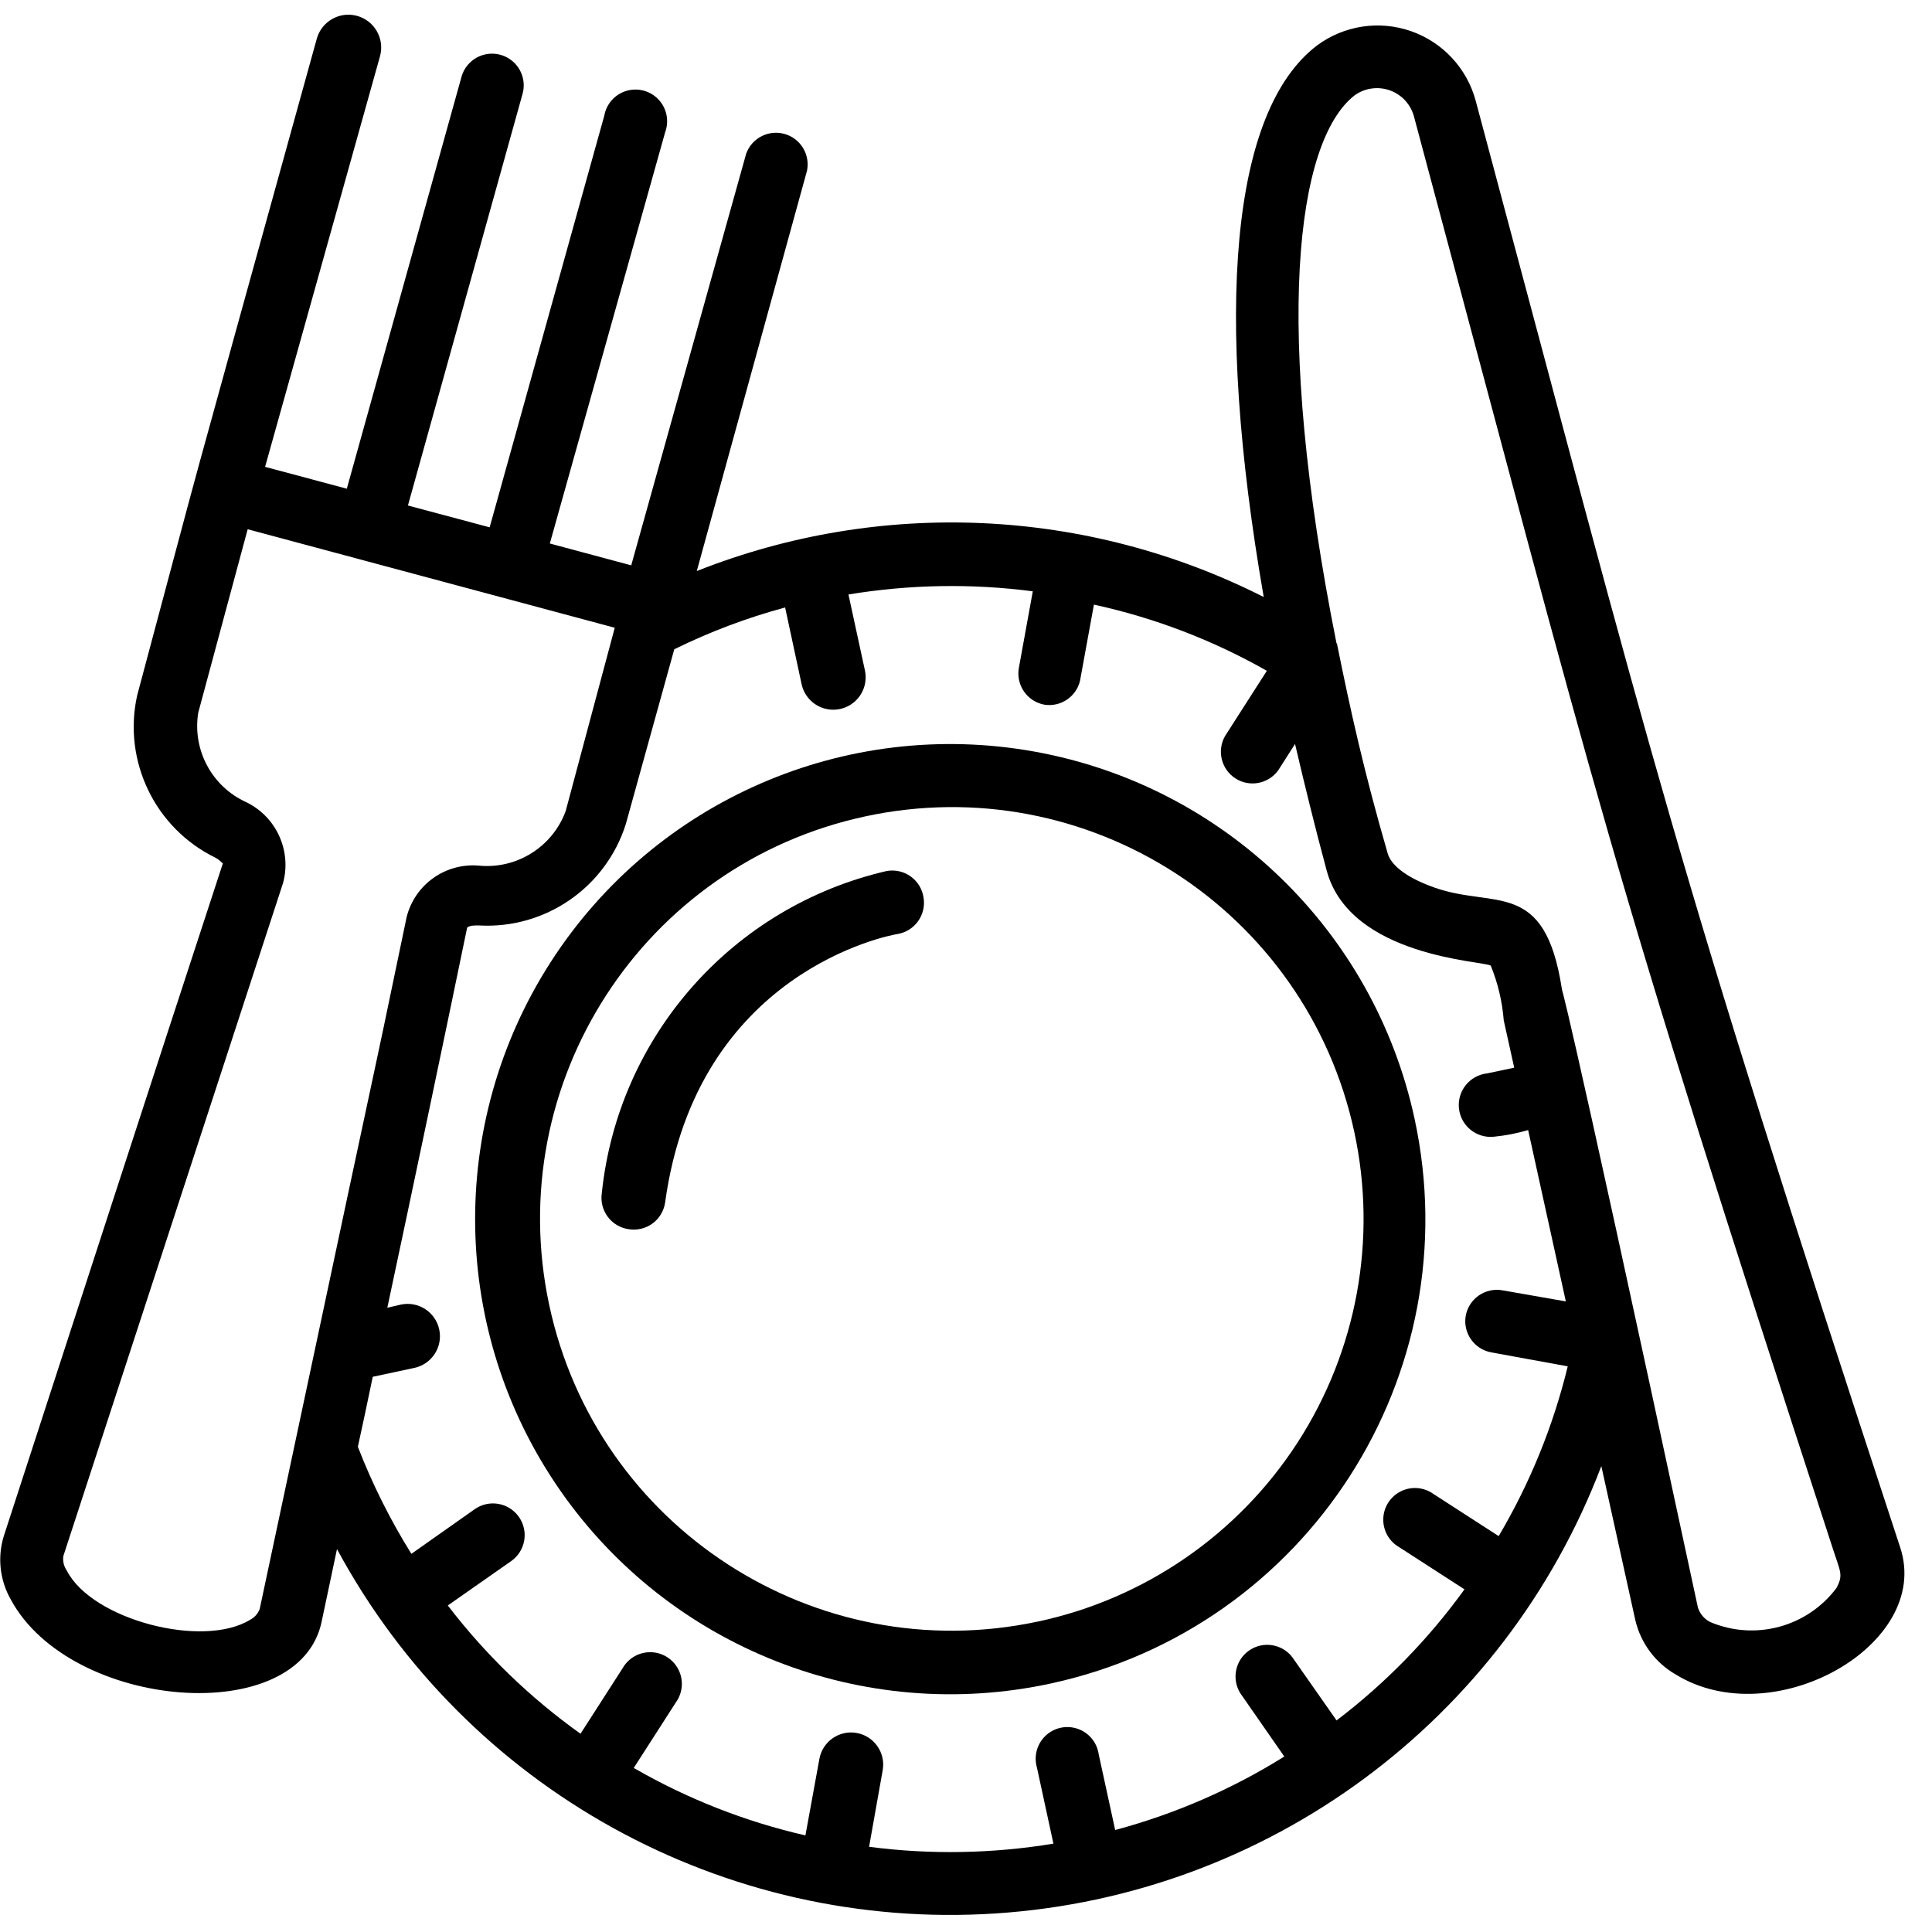 <svg height="512" viewBox="0 0 61 60" width="512" xmlns="http://www.w3.org/2000/svg"><g id="006---Cutlery" transform="translate(0 -1)"><path id="Shape" d="m44.66 35.81c-1.287-5.929-6.02-10.499-11.991-11.578s-12.004 1.545-15.285 6.649c-3.281 5.104-3.165 11.681.295 16.666 3.46 4.984 9.582 7.393 15.511 6.104 8.093-1.76 13.227-9.747 11.47-17.84zm-11.9 15.89c-7.017 1.494-13.918-2.98-15.419-9.995s2.966-13.921 9.98-15.429c7.014-1.508 13.924 2.952 15.439 9.965.729 3.377.085 6.905-1.791 9.805-1.876 2.901-4.83 4.935-8.209 5.655z"/><path id="Shape" d="m46.59 3.67c-.279-1.021-1.042-1.839-2.042-2.187-.999-.348-2.106-.181-2.958.447-2.73 2.07-3.26 8.39-1.69 17.42-5.574-2.822-12.091-3.121-17.9-.82l3.48-12.64c.104-.513-.205-1.02-.709-1.161-.504-.142-1.032.129-1.211.621l-3.63 13-2.57-.69 3.64-12.98c.133-.355.055-.754-.203-1.032s-.65-.386-1.014-.28-.636.409-.703.782l-3.62 13-2.58-.69 3.62-13c.095-.345-.002-.714-.253-.968-.251-.254-.619-.355-.965-.265-.346.09-.617.358-.712.703l-3.62 13-2.58-.69 3.63-12.97c.149-.552-.178-1.121-.73-1.27-.552-.149-1.121.178-1.27.73-4.78 17.27-3.19 11.47-5.67 20.73-.456 2.072.564 4.187 2.47 5.12.17.09.23.2.24.17-2.32 7.08-4.62 14.18-6.92 21.25-.206.668-.127 1.392.22 2 1.88 3.5 9.14 4.1 9.82.68l.48-2.27c4.087 7.573 12.214 12.067 20.801 11.504s16.057-6.082 19.119-14.124l1.07 4.85c.167.73.631 1.357 1.28 1.73 3.07 1.89 8.09-.93 7.09-4-7.3-22.23-7.68-24.31-13.41-45.7zm-38.39 47.63c-.054.147-.161.268-.3.34-1.49.92-5 0-5.79-1.55-.094-.134-.133-.298-.11-.46 2.313-7.087 4.627-14.173 6.94-21.26.269-1.015-.217-2.079-1.16-2.54-1.088-.491-1.712-1.651-1.52-2.83l1.56-5.79 11.59 3.11-1.55 5.79c-.418 1.133-1.549 1.84-2.75 1.72-1.051-.086-2.01.598-2.27 1.62-1.84 8.8.85-3.98-4.64 21.85zm34 3.52-1.4-2c-.326-.421-.924-.512-1.361-.208-.437.304-.559.896-.279 1.348l1.39 2c-1.655 1.033-3.455 1.815-5.34 2.32l-.52-2.39c-.052-.371-.307-.682-.661-.805-.354-.123-.747-.039-1.018.219s-.376.646-.271 1.006l.52 2.4c-1.925.318-3.886.352-5.82.1l.43-2.42c.097-.552-.273-1.078-.825-1.175s-1.078.273-1.175.825l-.44 2.41c-1.903-.436-3.729-1.154-5.42-2.13l1.33-2.07c.216-.3.249-.695.085-1.027-.164-.332-.497-.546-.867-.557-.37-.011-.715.183-.899.504l-1.33 2.07c-1.59-1.134-3.003-2.499-4.19-4.05l2-1.4c.453-.318.563-.942.245-1.395s-.942-.563-1.395-.245l-2 1.41c-.668-1.071-1.234-2.203-1.69-3.38.16-.74.32-1.47.47-2.21l1.31-.28c.552-.116.906-.658.79-1.21s-.658-.906-1.21-.79l-.43.1c.853-4 1.693-8 2.52-12 .08-.08.28-.07.38-.07 2.093.116 3.998-1.201 4.63-3.2l1.53-5.52c1.121-.552 2.294-.994 3.5-1.32l.52 2.42c.077.357.338.646.686.759.348.112.729.03 1-.215.271-.245.391-.616.314-.974l-.52-2.4c1.925-.318 3.886-.352 5.82-.1l-.44 2.42c-.047.261.013.53.165.748.152.218.384.366.645.412.511.077.997-.248 1.12-.75l.44-2.41c1.915.417 3.756 1.122 5.46 2.09l-1.32 2.06c-.263.462-.119 1.049.328 1.337s1.041.175 1.352-.257l.53-.83c.3 1.28.62 2.59 1 4 .74 2.74 5 2.85 5.18 3 .225.552.363 1.136.41 1.73l.33 1.49-.85.18c-.552.058-.953.553-.895 1.105s.553.953 1.105.895c.366-.036.727-.106 1.08-.21l1.19 5.41-2-.35c-.541-.097-1.059.26-1.16.8-.047.261.013.53.165.748.152.218.384.366.645.412l2.41.44c-.458 1.885-1.193 3.691-2.18 5.36l-2.06-1.33c-.3-.216-.695-.249-1.027-.085-.332.164-.546.497-.557.867-.011.37.183.715.504.899l2.06 1.33c-1.134 1.572-2.496 2.967-4.04 4.14zm0-34c-2-10-1.29-15.86.57-17.31.326-.234.746-.291 1.123-.153.377.138.66.454.757.843 5.92 22.08 6 23.06 13.23 45.23.23.71.32.79.11 1.2-.924 1.24-2.577 1.687-4 1.08-.181-.095-.317-.256-.38-.45-4.51-21-4.26-19.27-4.3-19.56-.54-3.46-2.12-2.51-4-3.17-.86-.3-1.39-.69-1.5-1.1-.74-2.55-1.17-4.49-1.6-6.62z"/><path id="Shape" d="m28 28c-4.868 1.12-8.486 5.211-9 10.18-.077.547.303 1.053.85 1.13.264.043.535-.022.751-.179.216-.158.36-.396.399-.661 1-7.3 7.08-8.44 7.34-8.48.544-.092.91-.606.82-1.15-.039-.267-.184-.506-.403-.665-.218-.158-.491-.221-.757-.175z"/></g></svg>